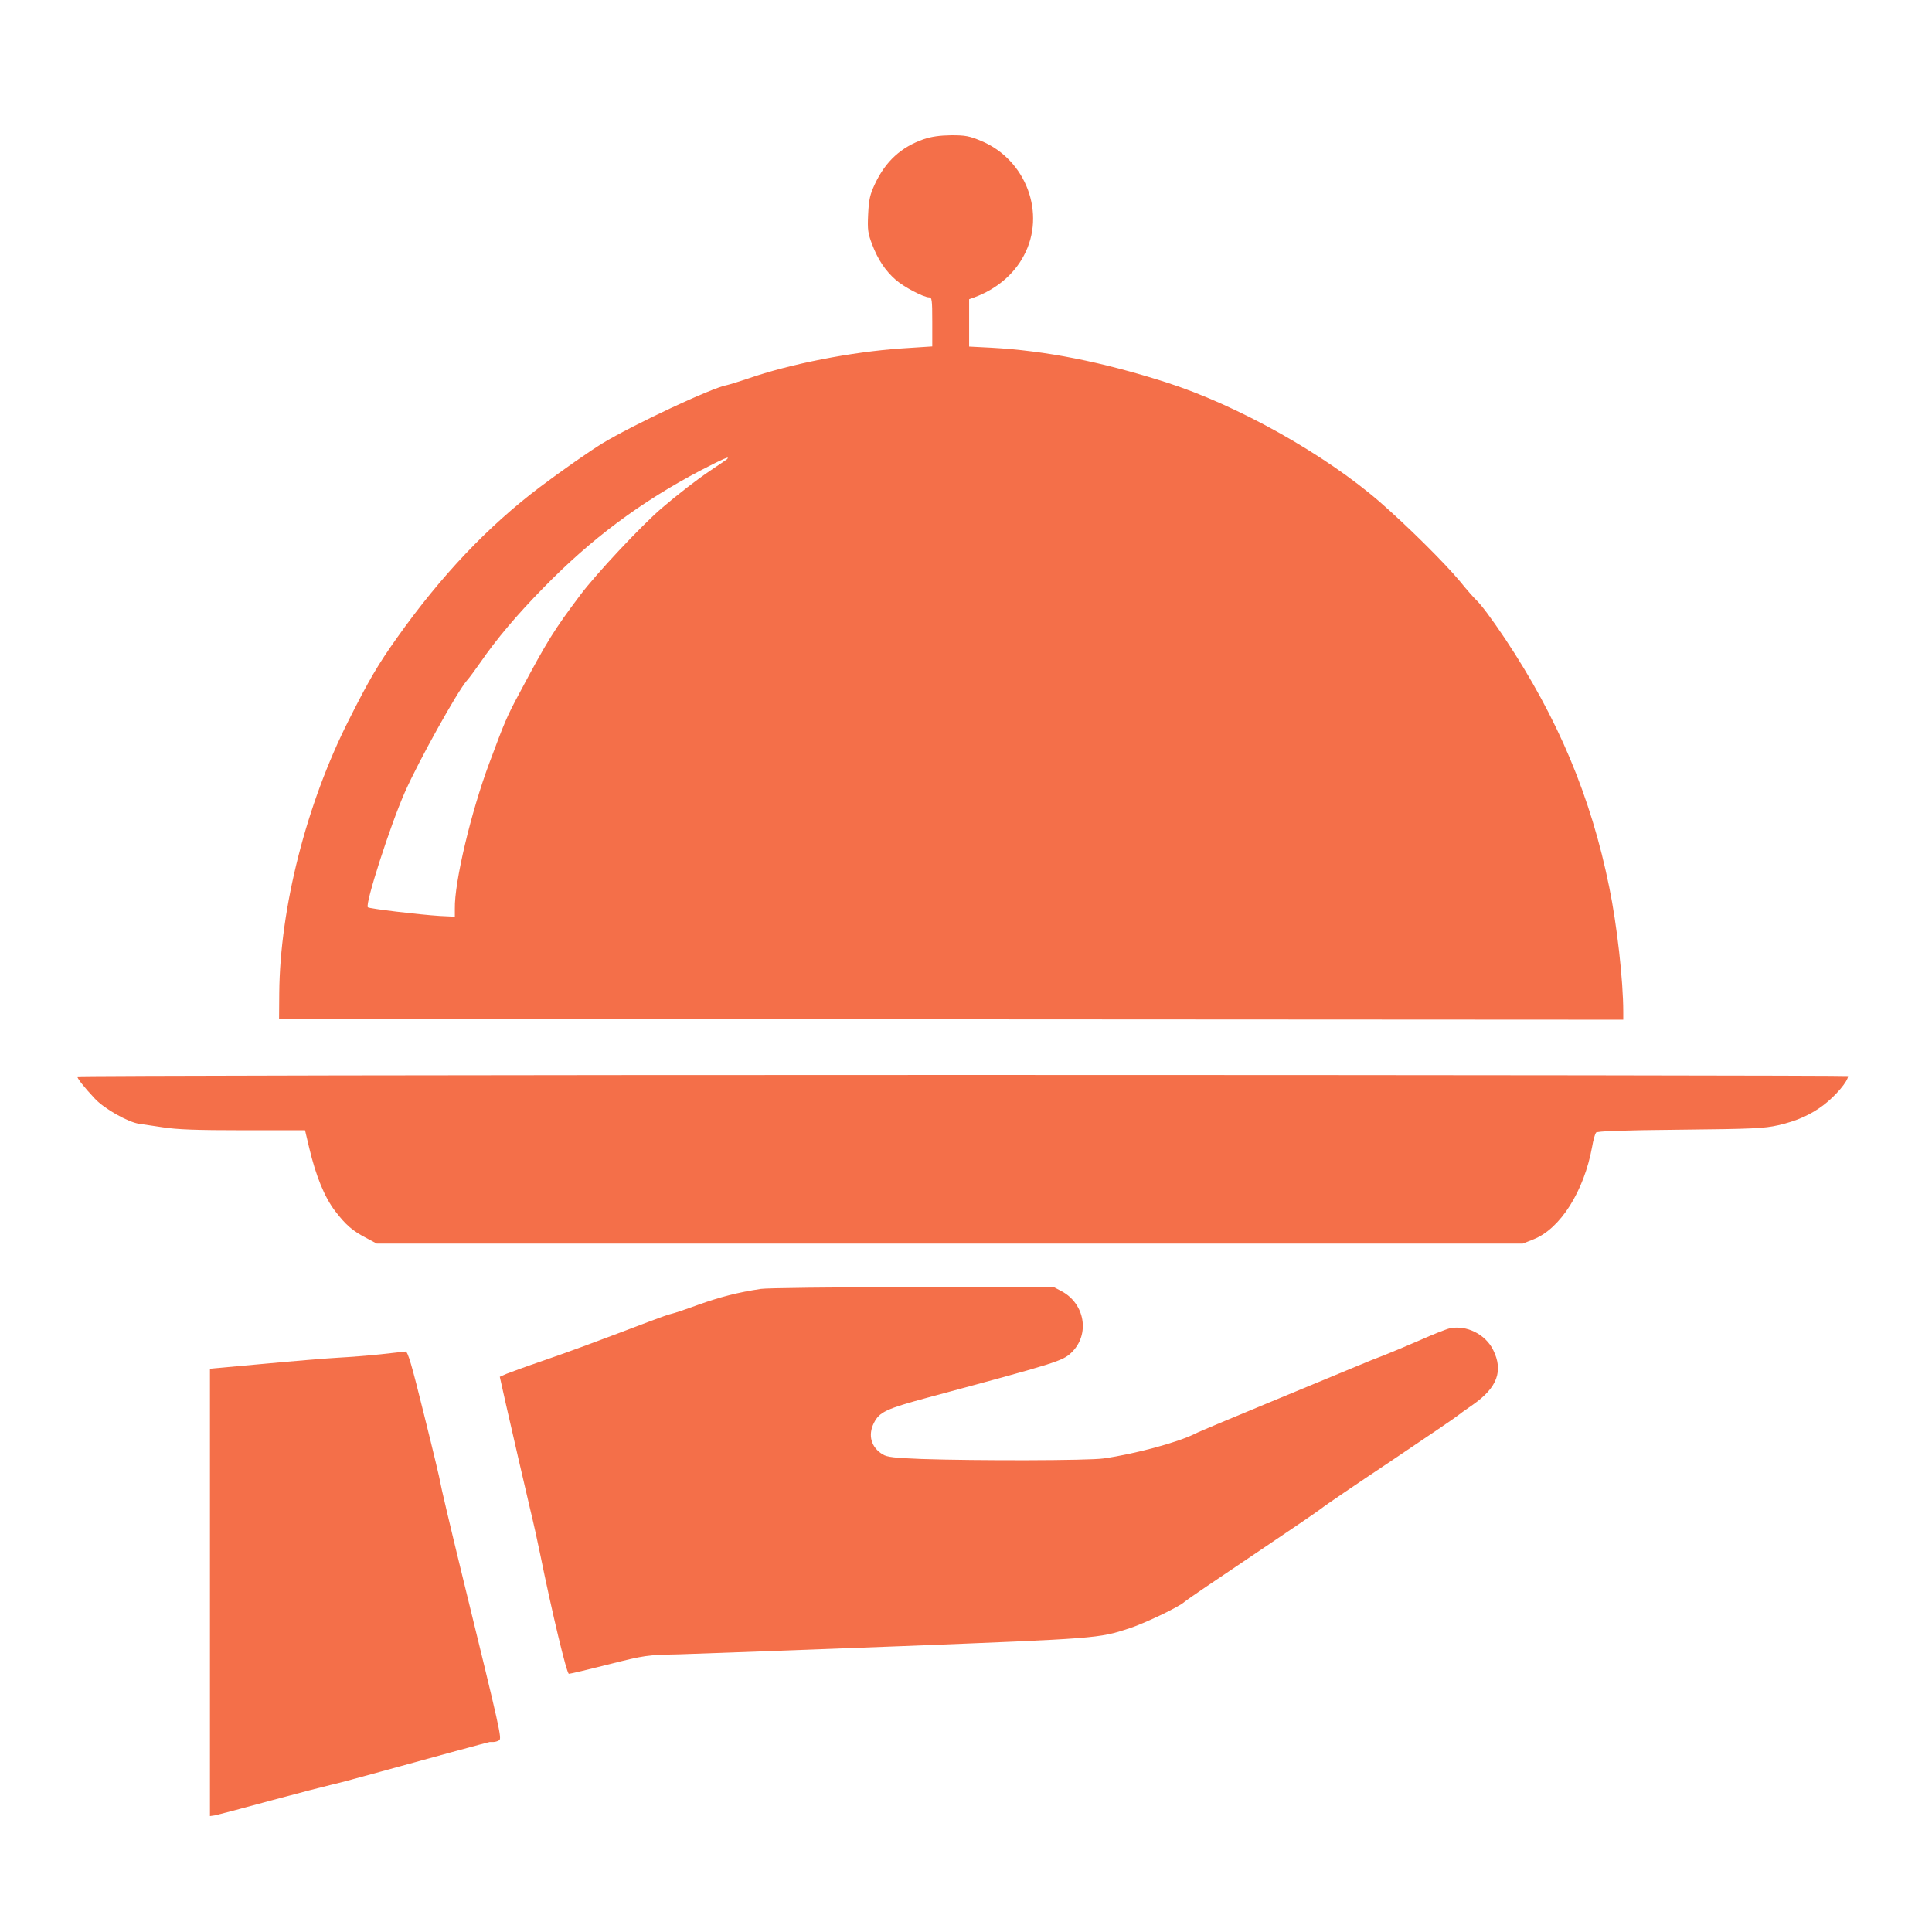 <svg width="52" height="52" viewBox="0 0 52 52" fill="none" xmlns="http://www.w3.org/2000/svg">
<path d="M24.869 3.744C24.254 3.957 23.837 4.339 23.55 4.949C23.416 5.237 23.386 5.361 23.366 5.768C23.346 6.189 23.361 6.283 23.475 6.581C23.629 6.988 23.832 7.29 24.11 7.533C24.333 7.727 24.859 8.004 25.008 8.004C25.082 8.004 25.092 8.069 25.092 8.664V9.324L24.264 9.378C22.91 9.472 21.268 9.795 20.128 10.191C19.89 10.271 19.637 10.35 19.567 10.365C19.165 10.434 17.043 11.431 16.215 11.932C15.867 12.145 15.128 12.661 14.533 13.108C13.135 14.164 11.875 15.488 10.68 17.174C10.179 17.879 9.931 18.3 9.385 19.386C8.245 21.643 7.536 24.435 7.516 26.726L7.511 27.421L25.603 27.435L43.69 27.445V27.237C43.69 26.394 43.521 24.891 43.313 23.88C42.822 21.449 41.929 19.322 40.501 17.179C40.139 16.639 39.861 16.267 39.722 16.138C39.678 16.098 39.479 15.875 39.291 15.642C38.874 15.141 37.872 14.149 37.143 13.514C35.66 12.225 33.29 10.896 31.371 10.286C29.645 9.735 28.137 9.438 26.669 9.358L26.084 9.328V8.689V8.054L26.223 8.004C26.813 7.786 27.289 7.389 27.557 6.879C28.162 5.753 27.621 4.3 26.411 3.794C26.089 3.66 25.985 3.64 25.603 3.64C25.295 3.645 25.077 3.675 24.869 3.744ZM19.562 12.364C19.532 12.383 19.339 12.522 19.126 12.661C18.769 12.899 18.243 13.306 17.802 13.683C17.256 14.154 16.046 15.444 15.619 16.014C14.9 16.971 14.727 17.254 13.988 18.642C13.641 19.287 13.586 19.421 13.174 20.527C12.678 21.851 12.227 23.75 12.242 24.46V24.673L11.835 24.653C11.285 24.618 9.951 24.46 9.901 24.42C9.817 24.346 10.506 22.203 10.898 21.32C11.27 20.477 12.312 18.608 12.564 18.32C12.629 18.25 12.783 18.037 12.916 17.849C13.363 17.199 13.903 16.559 14.627 15.82C15.917 14.496 17.251 13.504 18.868 12.656C19.468 12.344 19.676 12.255 19.562 12.364Z" fill="#F46F49"/>
<path d="M2.08 28.973C2.08 29.027 2.259 29.256 2.551 29.568C2.804 29.841 3.444 30.203 3.746 30.247C3.826 30.257 4.113 30.302 4.386 30.342C4.763 30.401 5.289 30.421 6.549 30.421H8.21L8.324 30.902C8.503 31.651 8.731 32.216 9.018 32.593C9.311 32.975 9.489 33.129 9.871 33.327L10.139 33.471H25.563H40.987L41.285 33.352C41.999 33.064 42.633 32.063 42.852 30.867C42.881 30.689 42.931 30.52 42.956 30.485C42.986 30.446 43.615 30.421 45.217 30.406C47.176 30.386 47.484 30.371 47.856 30.287C48.362 30.173 48.733 30.004 49.076 29.747C49.408 29.494 49.74 29.102 49.74 28.963C49.74 28.948 39.018 28.933 25.91 28.933C12.802 28.933 2.08 28.953 2.08 28.973Z" fill="#F46F49"/>
<path d="M20.48 34.691C19.855 34.785 19.379 34.909 18.794 35.118C18.456 35.242 18.129 35.351 18.074 35.361C18.02 35.37 17.762 35.46 17.504 35.559C15.976 36.139 15.361 36.367 14.627 36.62C14.176 36.774 13.73 36.938 13.631 36.977L13.452 37.057L13.616 37.791C13.849 38.802 14.047 39.68 14.256 40.563C14.355 40.97 14.479 41.53 14.533 41.803C14.861 43.415 15.252 45.051 15.312 45.051C15.352 45.051 15.828 44.937 16.378 44.798C17.365 44.55 17.395 44.545 18.297 44.526C18.803 44.511 21.482 44.412 24.249 44.307C29.536 44.099 29.565 44.099 30.384 43.831C30.8 43.697 31.733 43.251 31.877 43.117C31.921 43.072 32.754 42.507 33.721 41.858C34.688 41.208 35.527 40.637 35.581 40.588C35.636 40.538 36.474 39.968 37.441 39.323C38.408 38.673 39.212 38.128 39.226 38.108C39.241 38.093 39.43 37.954 39.653 37.801C40.303 37.344 40.466 36.893 40.188 36.333C39.98 35.911 39.469 35.658 39.023 35.752C38.929 35.772 38.567 35.916 38.21 36.075C37.858 36.228 37.431 36.407 37.267 36.471C37.104 36.531 36.757 36.67 36.499 36.779C36.241 36.888 35.194 37.32 34.178 37.741C33.161 38.163 32.243 38.544 32.144 38.599C31.683 38.827 30.542 39.135 29.704 39.254C29.298 39.313 26.277 39.318 24.809 39.269C24.065 39.239 23.877 39.219 23.758 39.145C23.445 38.956 23.356 38.629 23.52 38.301C23.669 38.004 23.847 37.92 24.968 37.617C28.464 36.675 28.598 36.635 28.841 36.402C29.342 35.916 29.203 35.088 28.569 34.751L28.35 34.636L24.551 34.642C22.463 34.646 20.628 34.666 20.48 34.691Z" fill="#F46F49"/>
<path d="M10.238 36.452C9.911 36.486 9.41 36.526 9.122 36.541C8.835 36.556 7.937 36.63 7.129 36.705L5.651 36.839V42.859V48.88L5.79 48.86C5.864 48.845 6.539 48.667 7.287 48.463C8.036 48.26 8.765 48.072 8.899 48.042C9.038 48.012 9.529 47.883 9.99 47.754C11.627 47.303 13.1 46.901 13.179 46.886C13.184 46.886 13.229 46.886 13.278 46.886C13.323 46.886 13.393 46.867 13.432 46.842C13.512 46.792 13.477 46.633 12.44 42.398C12.113 41.059 11.85 39.938 11.85 39.898C11.85 39.859 11.657 39.05 11.419 38.098C11.076 36.709 10.977 36.372 10.913 36.377C10.868 36.382 10.566 36.417 10.238 36.452Z" fill="#F46F49"/>
</svg>
